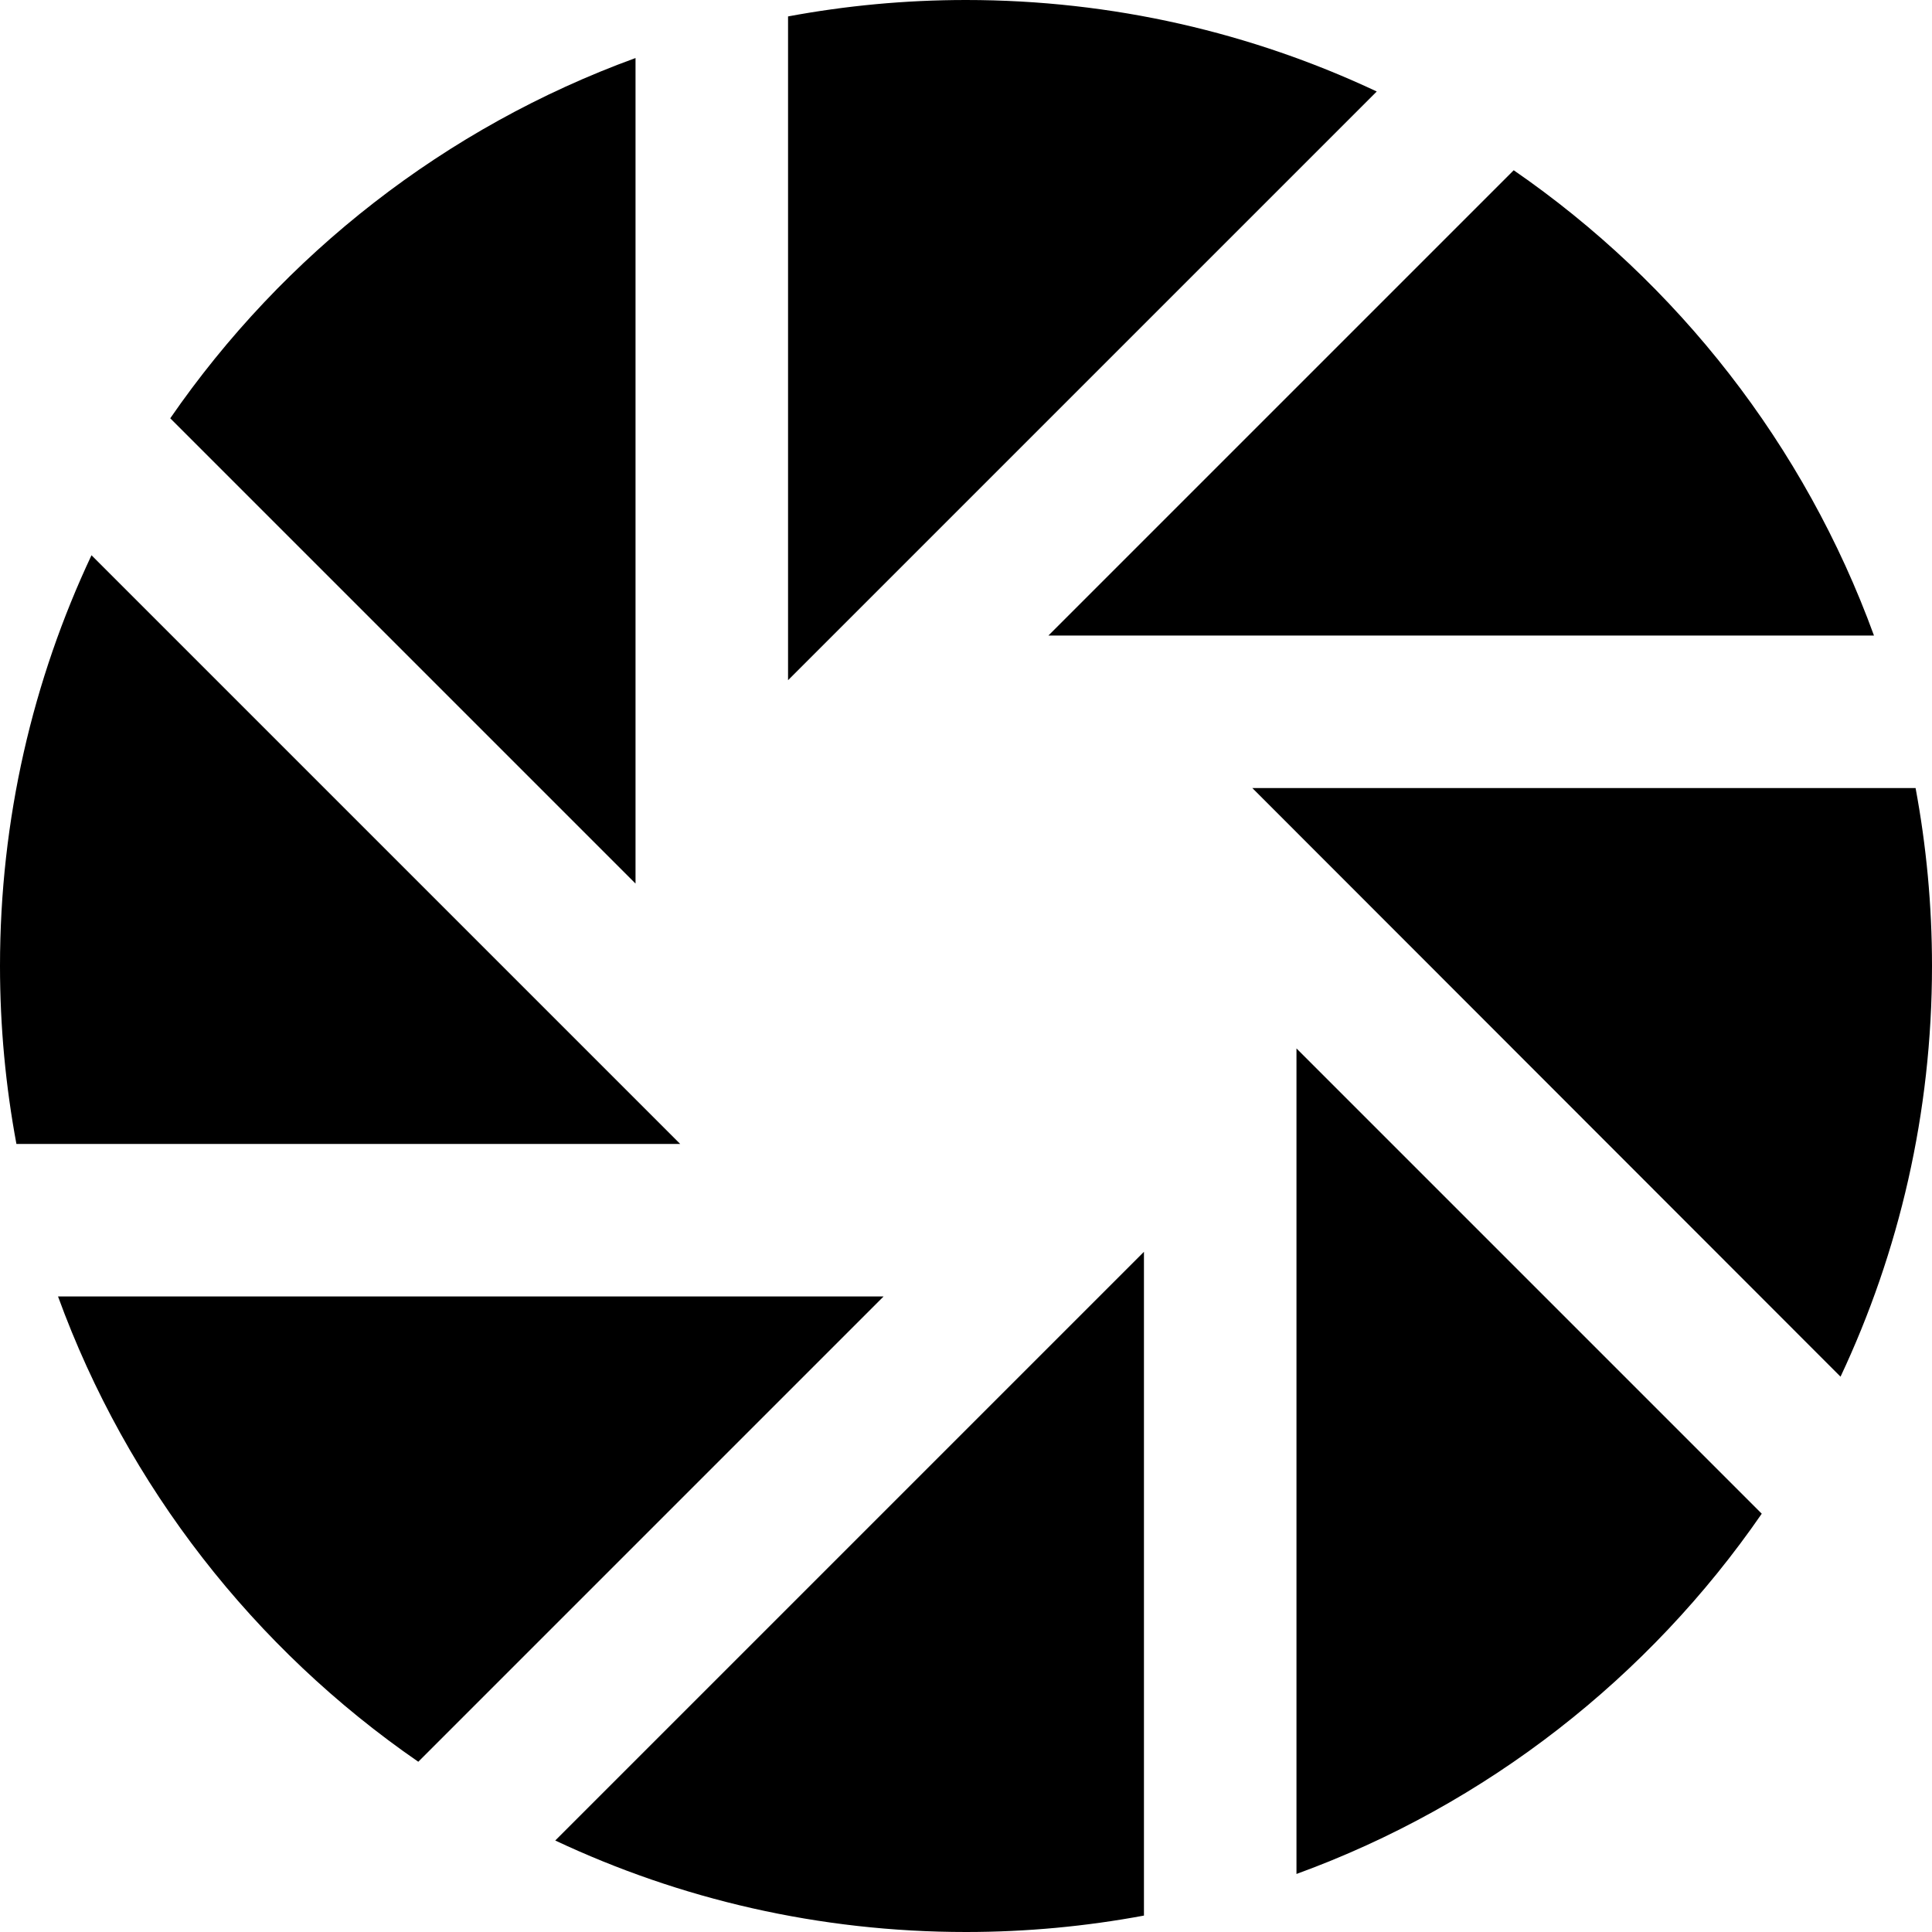 <?xml version="1.0" encoding="iso-8859-1"?>
<!-- Uploaded to: SVG Repo, www.svgrepo.com, Generator: SVG Repo Mixer Tools -->
<svg fill="#000000" height="800px" width="800px" version="1.1" id="Layer_1" xmlns="http://www.w3.org/2000/svg" xmlns:xlink="http://www.w3.org/1999/xlink" 
	 viewBox="0 0 512 512" xml:space="preserve">
<g>
	<g>
		<path d="M24.249,147.146C8.705,180.182,0,217.072,0,256c0,16.112,1.504,31.871,4.352,47.158h175.91L24.249,147.146z"/>
	</g>
</g>
<g>
	<g>
		<path d="M401.148,45.118L277.845,168.421h218.776C478.279,118.04,444.56,75.057,401.148,45.118z"/>
	</g>
</g>
<g>
	<g>
		<path d="M507.649,208.842H331.881l155.88,155.993C503.299,331.804,512,294.92,512,256
			C512,239.888,510.496,224.129,507.649,208.842z"/>
	</g>
</g>
<g>
	<g>
		<path d="M45.118,110.853l123.303,123.302V15.379C118.039,33.721,75.055,67.44,45.118,110.853z"/>
	</g>
</g>
<g>
	<g>
		<path d="M147.146,487.751C180.182,503.296,217.072,512,256,512c16.112,0,31.871-1.505,47.158-4.351V331.74L147.146,487.751z"/>
	</g>
</g>
<g>
	<g>
		<path d="M343.579,277.845v218.776c50.382-18.342,93.366-52.061,123.303-95.474L343.579,277.845z"/>
	</g>
</g>
<g>
	<g>
		<path d="M15.379,343.579c18.342,50.381,52.061,93.365,95.473,123.303l123.303-123.303H15.379z"/>
	</g>
</g>
<g>
	<g>
		<path d="M256,0c-16.112,0-31.871,1.505-47.158,4.352V180.26L364.854,24.249C331.818,8.704,294.928,0,256,0z"/>
	</g>
</g>
</svg>